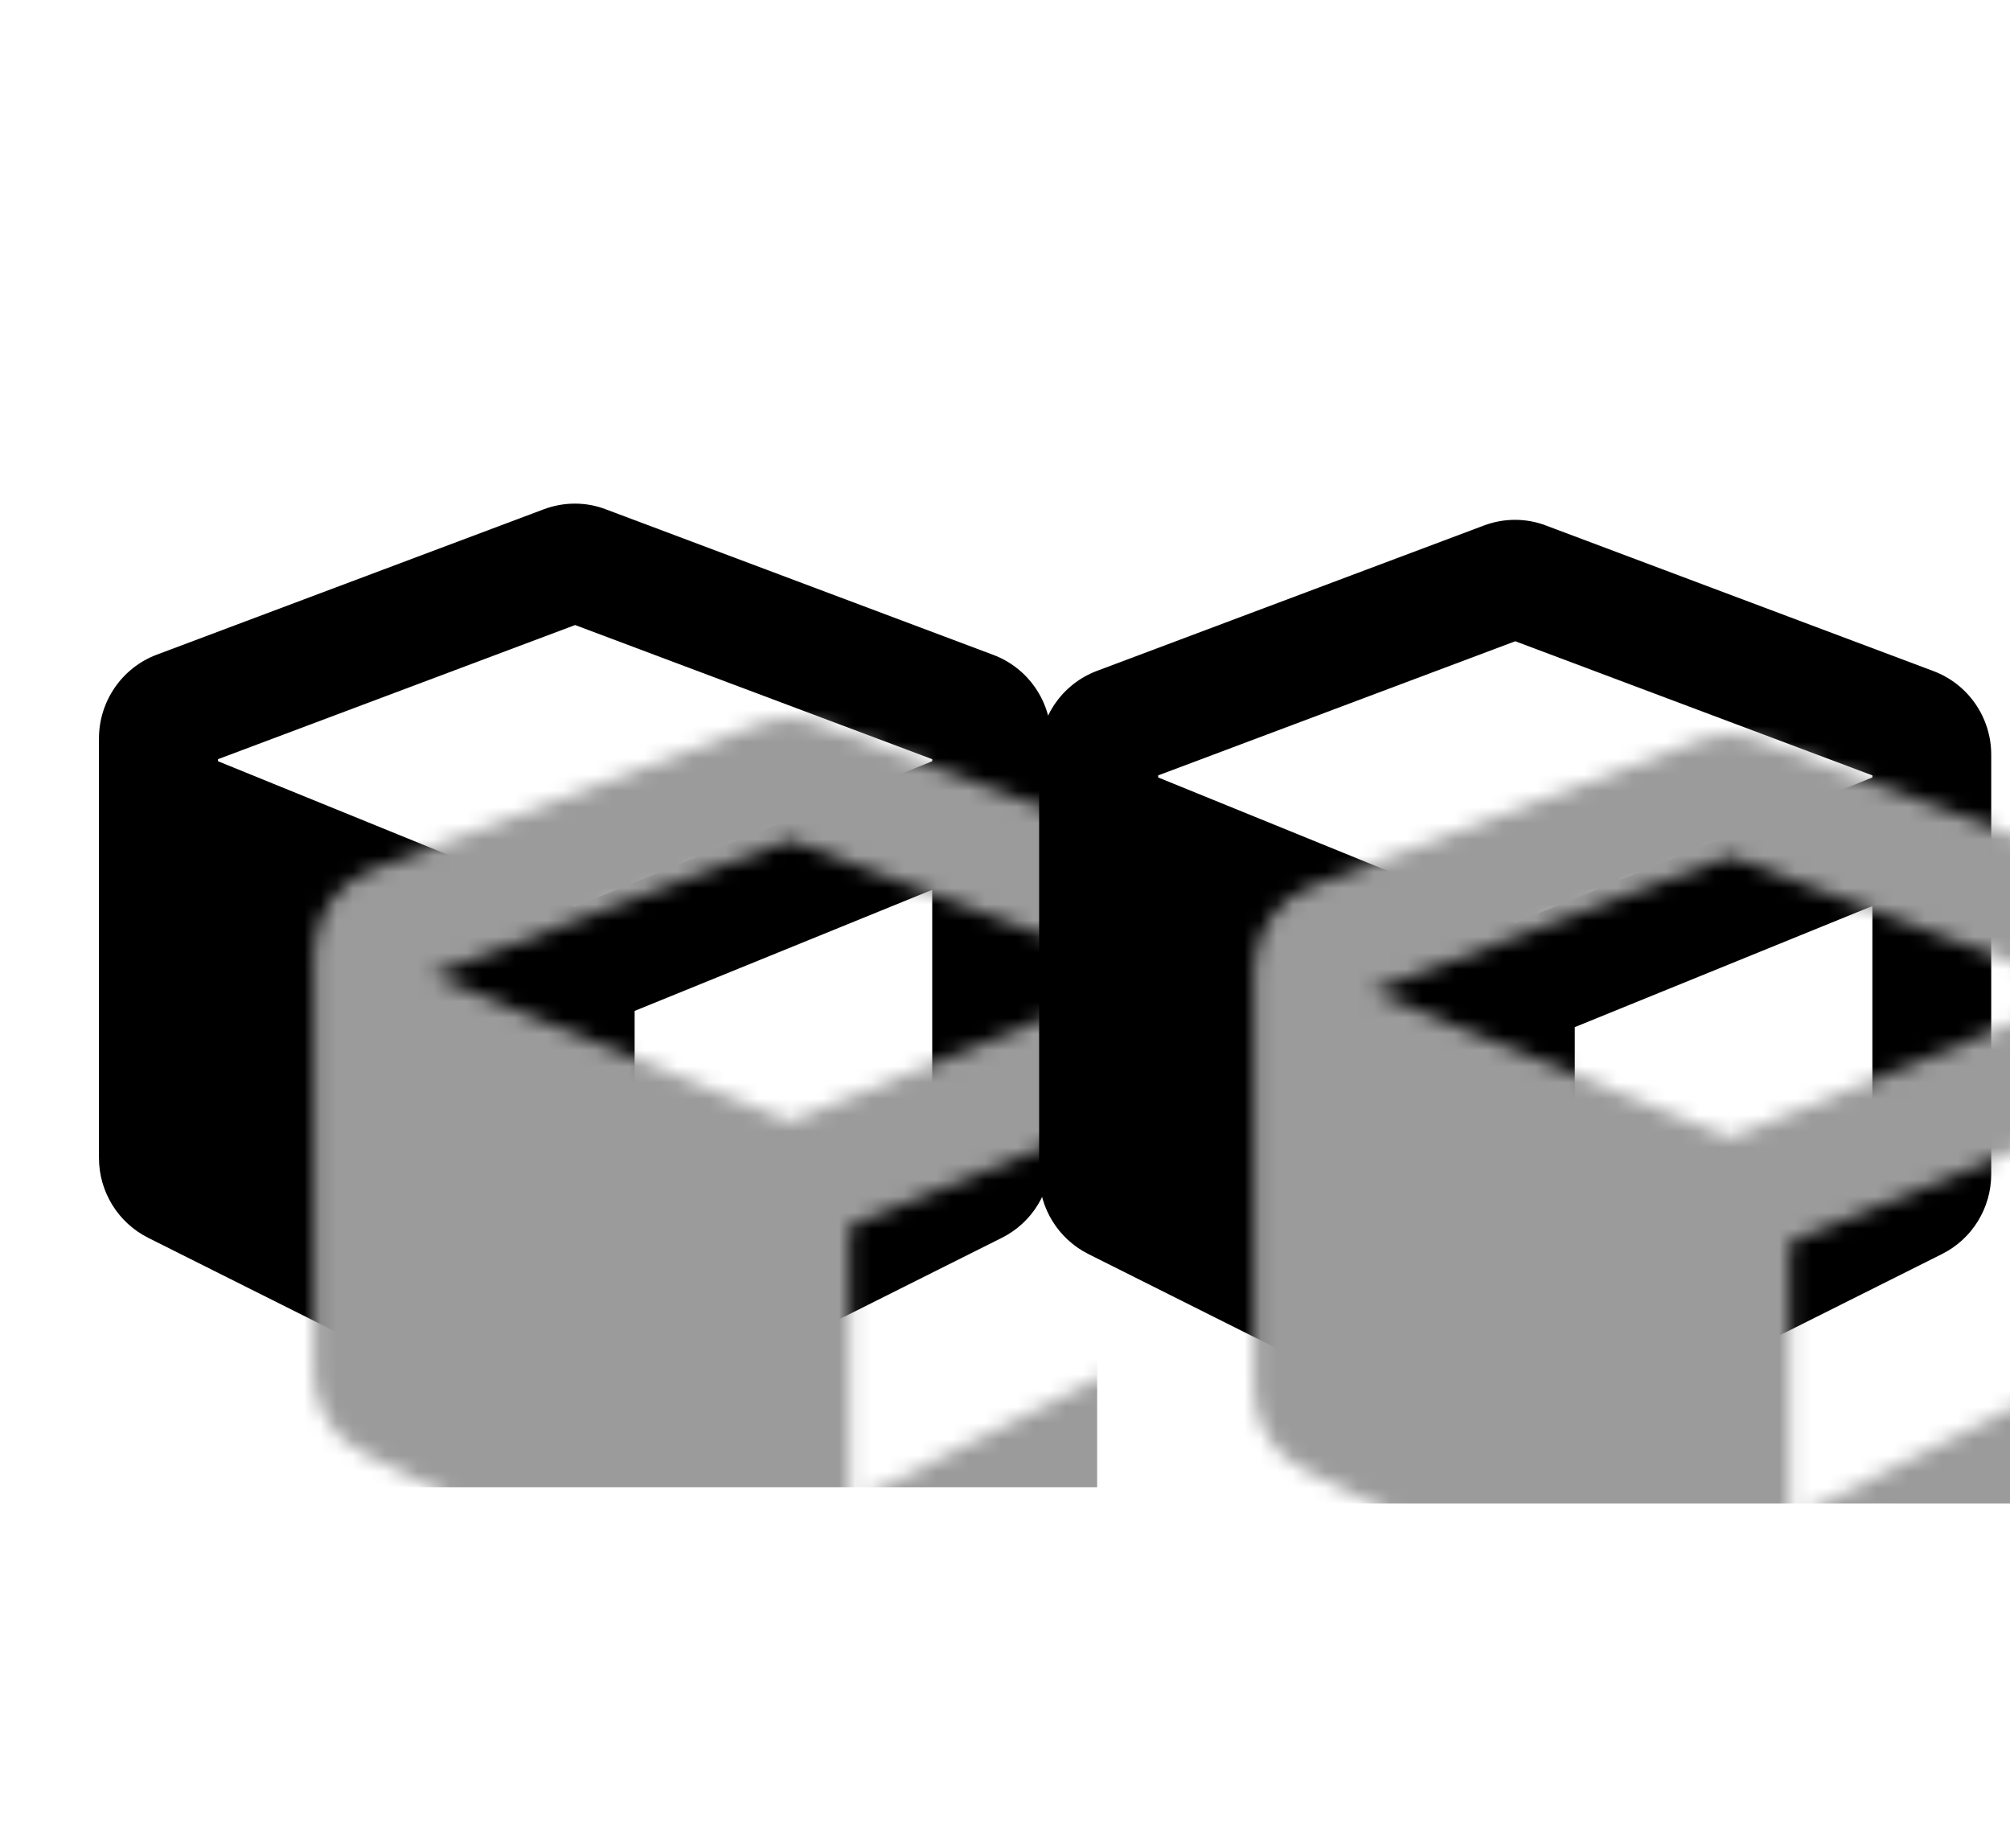 <?xml version="1.0" encoding="UTF-8"?>
<svg width="124px" height="114px" viewBox="0 0 124 114" version="1.1" xmlns="http://www.w3.org/2000/svg" xmlns:xlink="http://www.w3.org/1999/xlink">
    <!-- Generator: Sketch 49 (51002) - http://www.bohemiancoding.com/sketch -->
    <title>2cubes</title>
    <desc>Created with Sketch.</desc>
    <defs>
        <path d="M43.54,17.414 L19.674,26.378 C17.528,27.183 16.105,29.251 16.105,31.549 L16.105,57.418 C16.105,59.509 17.287,61.417 19.146,62.348 L43.012,74.299 C44.561,75.081 46.386,75.081 47.935,74.299 L71.801,62.348 C73.672,61.417 74.842,59.498 74.842,57.418 L74.842,31.549 C74.842,29.251 73.419,27.194 71.274,26.39 L47.407,17.426 C46.168,16.943 44.791,16.943 43.54,17.414 Z M45.479,24.551 L67.51,32.825 L67.51,32.951 L45.479,41.915 L23.449,32.951 L23.449,32.825 L45.479,24.551 Z M49.151,65.462 L49.151,48.351 L67.51,40.881 L67.51,56.269 L49.151,65.462 Z" id="path-1"></path>
        <path d="M43.54,17.414 L19.674,26.378 C17.528,27.183 16.105,29.251 16.105,31.549 L16.105,57.418 C16.105,59.509 17.287,61.417 19.146,62.348 L43.012,74.299 C44.561,75.081 46.386,75.081 47.935,74.299 L71.801,62.348 C73.672,61.417 74.842,59.498 74.842,57.418 L74.842,31.549 C74.842,29.251 73.419,27.194 71.274,26.39 L47.407,17.426 C46.168,16.943 44.791,16.943 43.54,17.414 Z M45.479,24.551 L67.51,32.825 L67.51,32.951 L45.479,41.915 L23.449,32.951 L23.449,32.825 L45.479,24.551 Z M49.151,65.462 L49.151,48.351 L67.51,40.881 L67.51,56.269 L49.151,65.462 Z" id="path-3"></path>
    </defs>
    <g id="2cubes" stroke="none" stroke-width="1" fill="none" fill-rule="evenodd">
        <g id="cube" transform="translate(-10, 14)">
            <mask id="mask-2" fill="white">
                <use xlink:href="#path-1"></use>
            </mask>
            <use fill="#000000" fill-rule="nonzero" xlink:href="#path-1"></use>
            <rect id="🎨-color" fill="#9B9B9B" fill-rule="evenodd" mask="url(#mask-2)" x="13.263" y="13.271" width="64.421" height="64.458"></rect>
        </g>
        <g id="cube" transform="translate(48, 15)">
            <mask id="mask-4" fill="white">
                <use xlink:href="#path-3"></use>
            </mask>
            <use fill="#000000" fill-rule="nonzero" xlink:href="#path-3"></use>
            <rect id="🎨-color" fill="#9B9B9B" fill-rule="evenodd" mask="url(#mask-4)" x="13.263" y="13.271" width="64.421" height="64.458"></rect>
        </g>
    </g>
</svg>